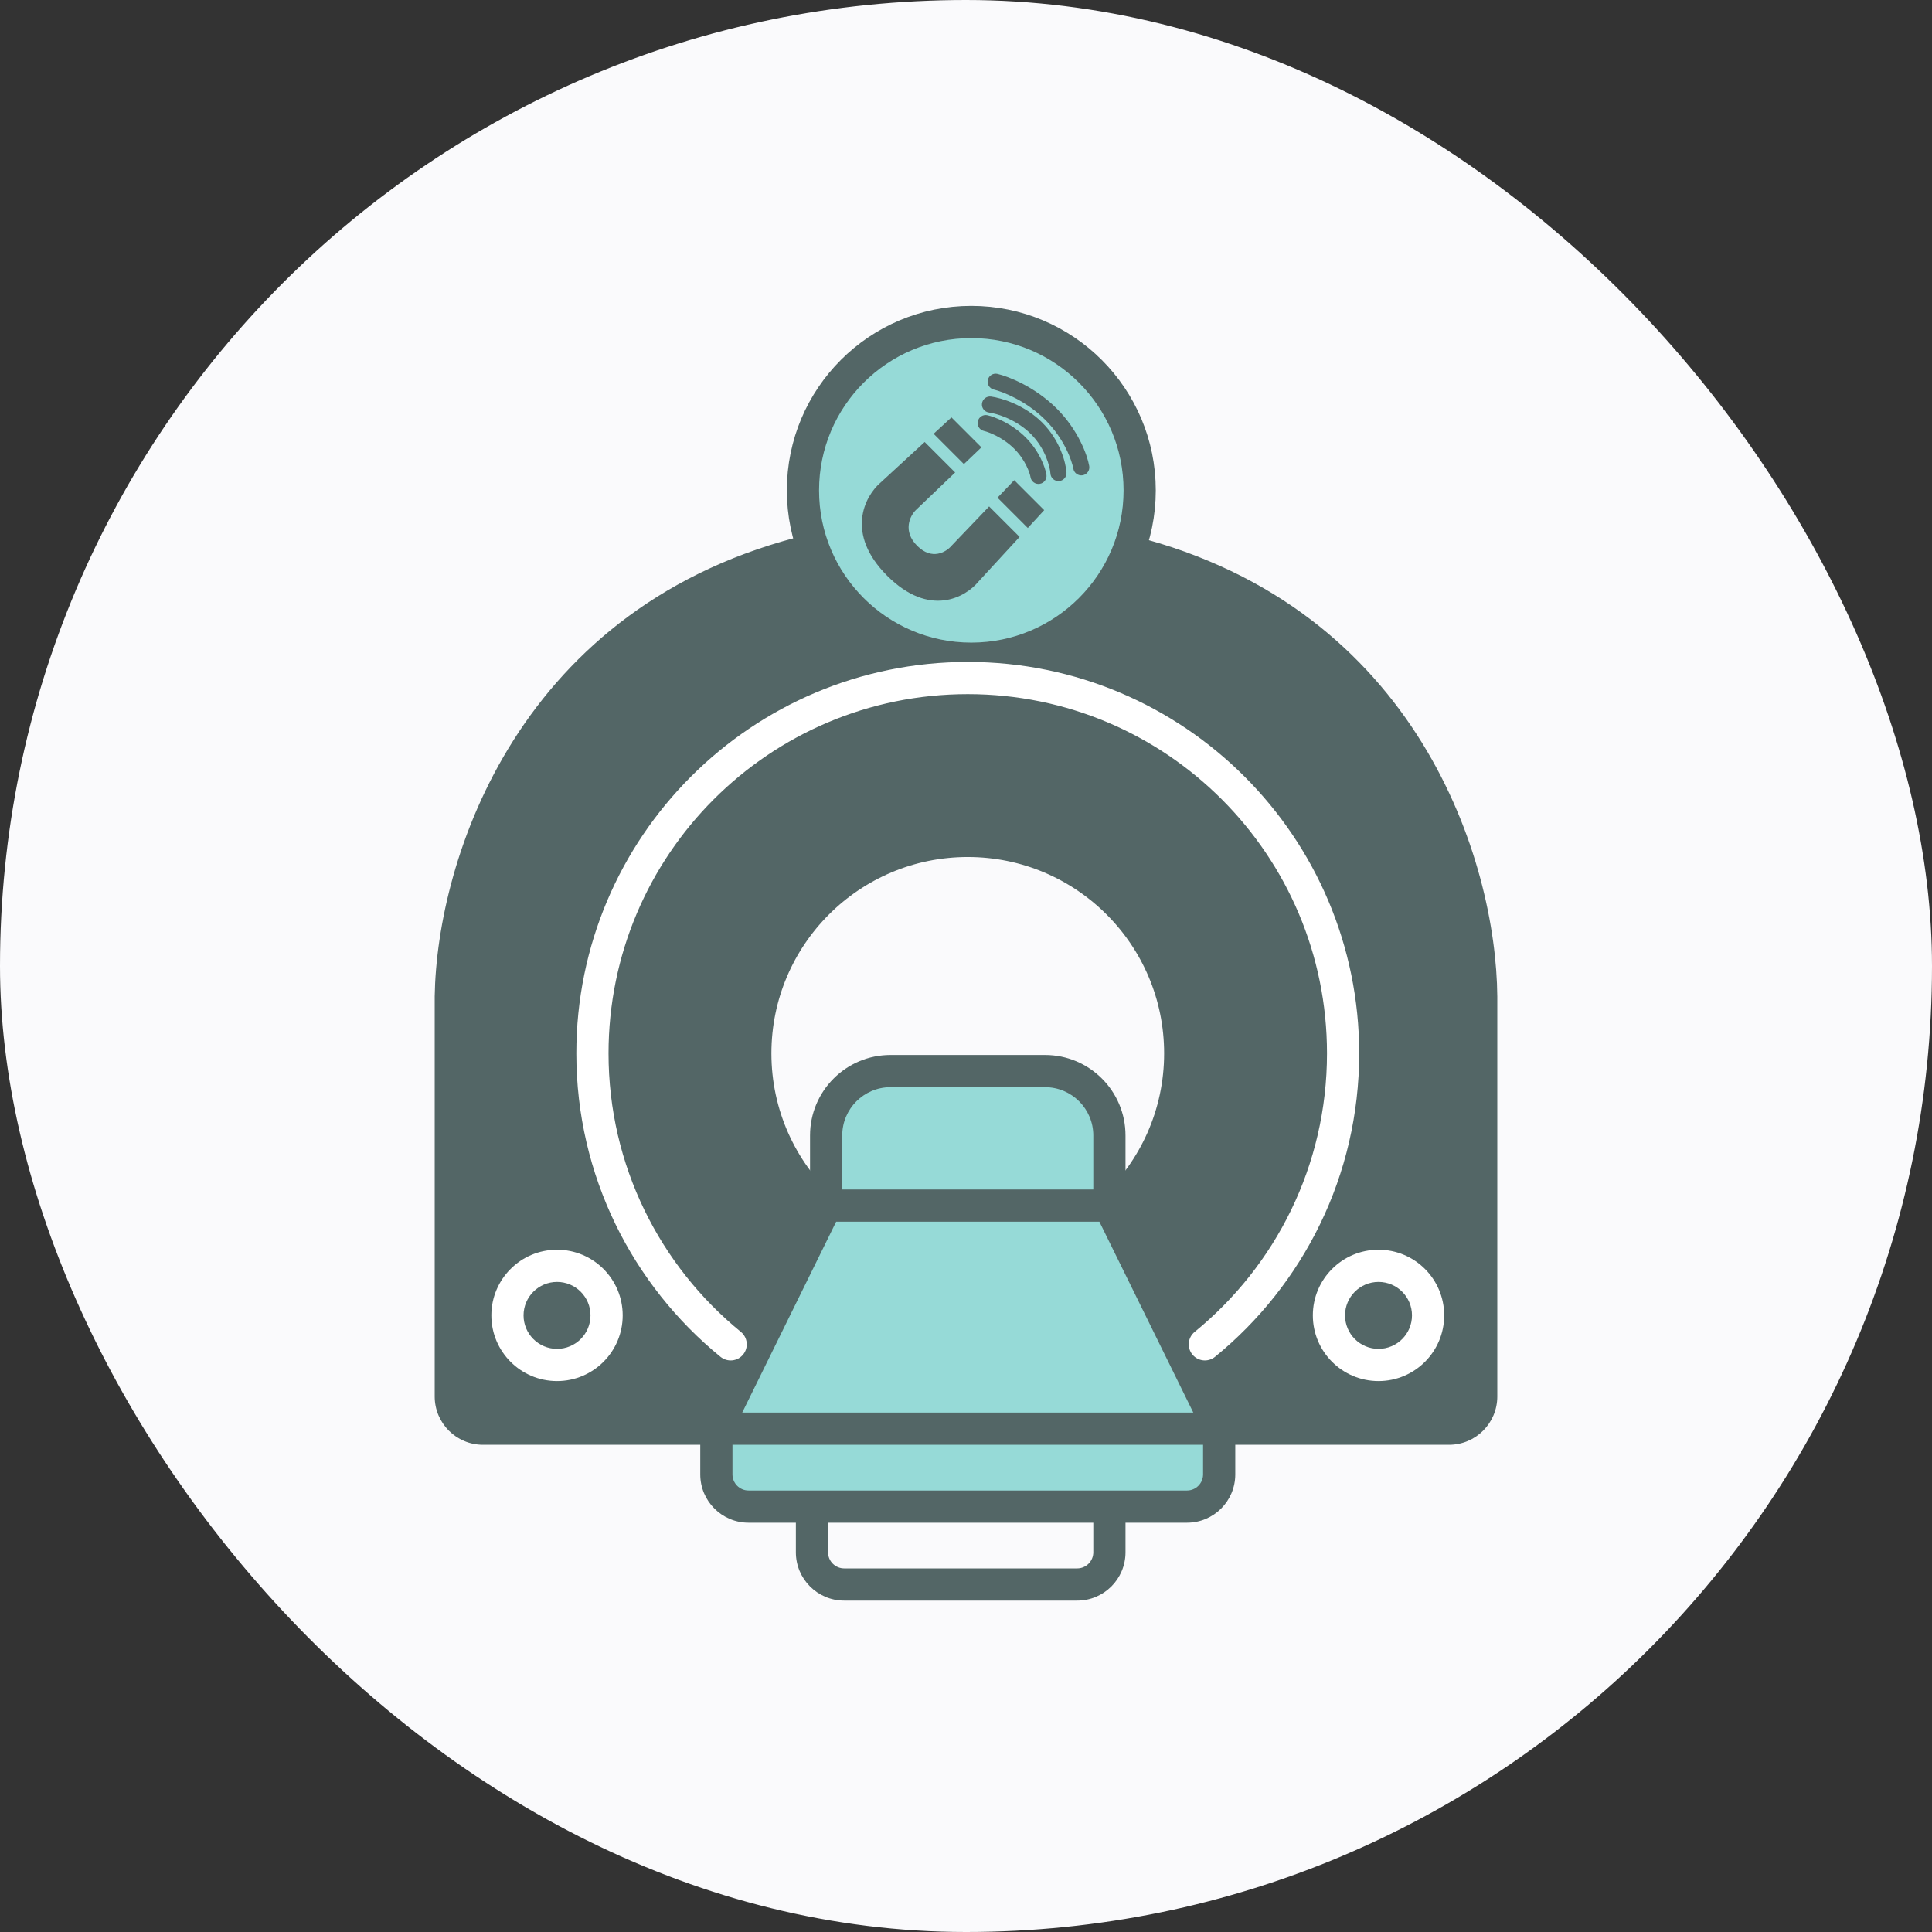 <svg width="120" height="120" viewBox="0 0 120 120" fill="none" xmlns="http://www.w3.org/2000/svg">
<rect x="0" y="0" width="120" height="120" fill="#333333" stroke="none"/>
<rect width="120" height="120" rx="60" fill="#FAFAFC"/>
<path fill-rule="evenodd" clip-rule="evenodd" d="M50.5 34L45.5 35.5C35 40.5 28 51.4 28 59V87.5L29.5 89L90 88.5L92 87.5V59C91.667 55.833 89.6 48.1 84 42.5C78.4 36.9 72.667 34.5 70.5 34H50.5ZM60 78C67.18 78 73 72.18 73 65C73 57.82 67.18 52 60 52C52.82 52 47 57.82 47 65C47 72.18 52.82 78 60 78Z" fill="#536666"/>
<path d="M44.495 88.738L51.313 74.883V70.525C51.313 68.316 53.104 66.525 55.313 66.525H64.907C67.117 66.525 68.907 68.316 68.907 70.525V74.883L75.725 88.738V91.577C75.725 92.681 74.83 93.577 73.725 93.577H68.907H50.433H46.495C45.391 93.577 44.495 92.681 44.495 91.577V88.738Z" fill="#96DAD7"/>
<path fill-rule="evenodd" clip-rule="evenodd" d="M51.473 33.924C51.601 34.461 51.269 35 50.731 35.128C33.888 39.133 29.125 53.919 29 61.915V86.739C29 87.291 29.448 87.739 30 87.739H43.872L50.313 74.651V70.526C50.313 67.765 52.551 65.526 55.313 65.526H64.907C67.669 65.526 69.907 67.765 69.907 70.526V74.651L76.347 87.739H90C90.552 87.739 91 87.291 91 86.739V61.911C90.938 53.991 86.375 39.409 69.954 35.245C69.419 35.109 69.095 34.565 69.23 34.029C69.366 33.494 69.91 33.17 70.446 33.306C88.085 37.78 92.936 53.468 93 61.9L93 61.908L93 86.739C93 88.396 91.657 89.739 90 89.739H76.725V91.578C76.725 93.235 75.382 94.578 73.725 94.578H69.907V96.416C69.907 98.073 68.564 99.416 66.907 99.416H52.433C50.776 99.416 49.433 98.073 49.433 96.416V94.578H46.495C44.838 94.578 43.495 93.235 43.495 91.578V89.739H30C28.343 89.739 27 88.396 27 86.739V61.908L27 61.892C27.13 53.38 32.195 37.48 50.269 33.182C50.806 33.055 51.345 33.387 51.473 33.924ZM45.495 89.739V91.578C45.495 92.13 45.943 92.578 46.495 92.578H73.725C74.277 92.578 74.725 92.13 74.725 91.578V89.739H45.495ZM74.118 87.739L68.285 75.883H51.935L46.101 87.739H74.118ZM52.313 73.883H67.907V70.526C67.907 68.869 66.564 67.526 64.907 67.526H55.313C53.656 67.526 52.313 68.869 52.313 70.526V73.883ZM51.433 94.578V96.416C51.433 96.969 51.881 97.416 52.433 97.416H66.907C67.46 97.416 67.907 96.969 67.907 96.416V94.578H51.433Z" fill="#536666"/>
<path d="M51.093 75.061C48.521 72.653 46.914 69.228 46.914 65.427C46.914 58.139 52.822 52.231 60.11 52.231C67.398 52.231 73.306 58.139 73.306 65.427C73.306 69.228 71.699 72.653 69.127 75.061" stroke="#536666" stroke-width="2" stroke-linecap="round" stroke-linejoin="round"/>
<path d="M37.677 81.702C37.677 83.402 36.298 84.781 34.598 84.781C32.897 84.781 31.519 83.402 31.519 81.702C31.519 80.001 32.897 78.623 34.598 78.623C36.298 78.623 37.677 80.001 37.677 81.702Z" fill="#536666"/>
<path fill-rule="evenodd" clip-rule="evenodd" d="M34.598 79.623C33.449 79.623 32.519 80.553 32.519 81.702C32.519 82.85 33.449 83.781 34.598 83.781C35.746 83.781 36.677 82.85 36.677 81.702C36.677 80.553 35.746 79.623 34.598 79.623ZM30.519 81.702C30.519 79.449 32.345 77.623 34.598 77.623C36.85 77.623 38.677 79.449 38.677 81.702C38.677 83.954 36.85 85.781 34.598 85.781C32.345 85.781 30.519 83.954 30.519 81.702Z" fill="white"/>
<path d="M88.701 81.701C88.701 83.402 87.323 84.781 85.622 84.781C83.921 84.781 82.543 83.402 82.543 81.701C82.543 80.001 83.921 78.623 85.622 78.623C87.323 78.623 88.701 80.001 88.701 81.701Z" fill="#536666"/>
<path fill-rule="evenodd" clip-rule="evenodd" d="M85.622 79.623C84.474 79.623 83.543 80.553 83.543 81.701C83.543 82.85 84.474 83.781 85.622 83.781C86.77 83.781 87.701 82.85 87.701 81.701C87.701 80.553 86.77 79.623 85.622 79.623ZM81.543 81.701C81.543 79.449 83.369 77.623 85.622 77.623C87.875 77.623 89.701 79.449 89.701 81.701C89.701 83.954 87.875 85.781 85.622 85.781C83.369 85.781 81.543 83.954 81.543 81.701Z" fill="white"/>
<circle cx="60.33" cy="30.457" r="10.457" fill="#96DAD7" stroke="#536666" stroke-width="2" stroke-linecap="round" stroke-linejoin="round"/>
<path fill-rule="evenodd" clip-rule="evenodd" d="M62.996 27.874C62.294 27.172 61.42 26.838 61.109 26.767C60.84 26.705 60.673 26.436 60.735 26.167C60.797 25.898 61.065 25.73 61.334 25.792C61.792 25.898 62.845 26.309 63.703 27.167C64.563 28.027 64.92 29.029 64.995 29.477C65.04 29.749 64.856 30.007 64.584 30.052C64.311 30.098 64.054 29.914 64.008 29.641C63.965 29.38 63.696 28.574 62.996 27.874Z" fill="#536666"/>
<path fill-rule="evenodd" clip-rule="evenodd" d="M64.028 26.956C63.114 26.042 61.888 25.683 61.424 25.623C61.15 25.587 60.957 25.337 60.992 25.063C61.028 24.789 61.279 24.596 61.552 24.631C62.174 24.712 63.626 25.14 64.736 26.249C65.848 27.362 66.204 28.747 66.242 29.35C66.259 29.625 66.05 29.863 65.774 29.881C65.499 29.898 65.261 29.689 65.244 29.413C65.218 29.007 64.939 27.867 64.028 26.956Z" fill="#536666"/>
<path fill-rule="evenodd" clip-rule="evenodd" d="M64.929 26.084C63.741 24.896 62.274 24.325 61.727 24.196C61.459 24.132 61.292 23.862 61.356 23.594C61.42 23.325 61.689 23.159 61.958 23.223C62.651 23.387 64.294 24.036 65.636 25.377C66.98 26.721 67.538 28.277 67.653 28.942C67.701 29.214 67.518 29.473 67.246 29.52C66.974 29.567 66.715 29.385 66.668 29.113C66.585 28.634 66.115 27.27 64.929 26.084Z" fill="#536666"/>
<path fill-rule="evenodd" clip-rule="evenodd" d="M57.434 27.454L54.664 30.002C53.718 30.83 52.483 33.14 55.107 35.764C57.731 38.387 59.982 37.093 60.779 36.118L63.328 33.348L61.436 31.456L59.096 33.902C58.77 34.286 57.89 34.824 56.968 33.902C56.047 32.98 56.525 32.041 56.88 31.686L59.326 29.346L57.434 27.454ZM57.988 26.944L59.87 28.826L60.957 27.786L59.096 25.925L57.988 26.944ZM61.956 30.912L63.838 32.794L64.857 31.686L62.995 29.825L61.956 30.912Z" fill="#536666"/>
<path fill-rule="evenodd" clip-rule="evenodd" d="M60.11 43.114C47.787 43.114 37.797 53.103 37.797 65.427C37.797 72.403 40.998 78.632 46.015 82.725C46.443 83.074 46.507 83.704 46.158 84.132C45.809 84.56 45.179 84.624 44.751 84.275C39.288 79.818 35.797 73.03 35.797 65.427C35.797 51.999 46.682 41.114 60.11 41.114C73.537 41.114 84.422 51.999 84.422 65.427C84.422 73.03 80.931 79.818 75.468 84.275C75.04 84.624 74.41 84.56 74.061 84.132C73.712 83.704 73.776 83.074 74.204 82.725C79.221 78.632 82.422 72.403 82.422 65.427C82.422 53.103 72.433 43.114 60.11 43.114Z" fill="white"/>
</svg>
